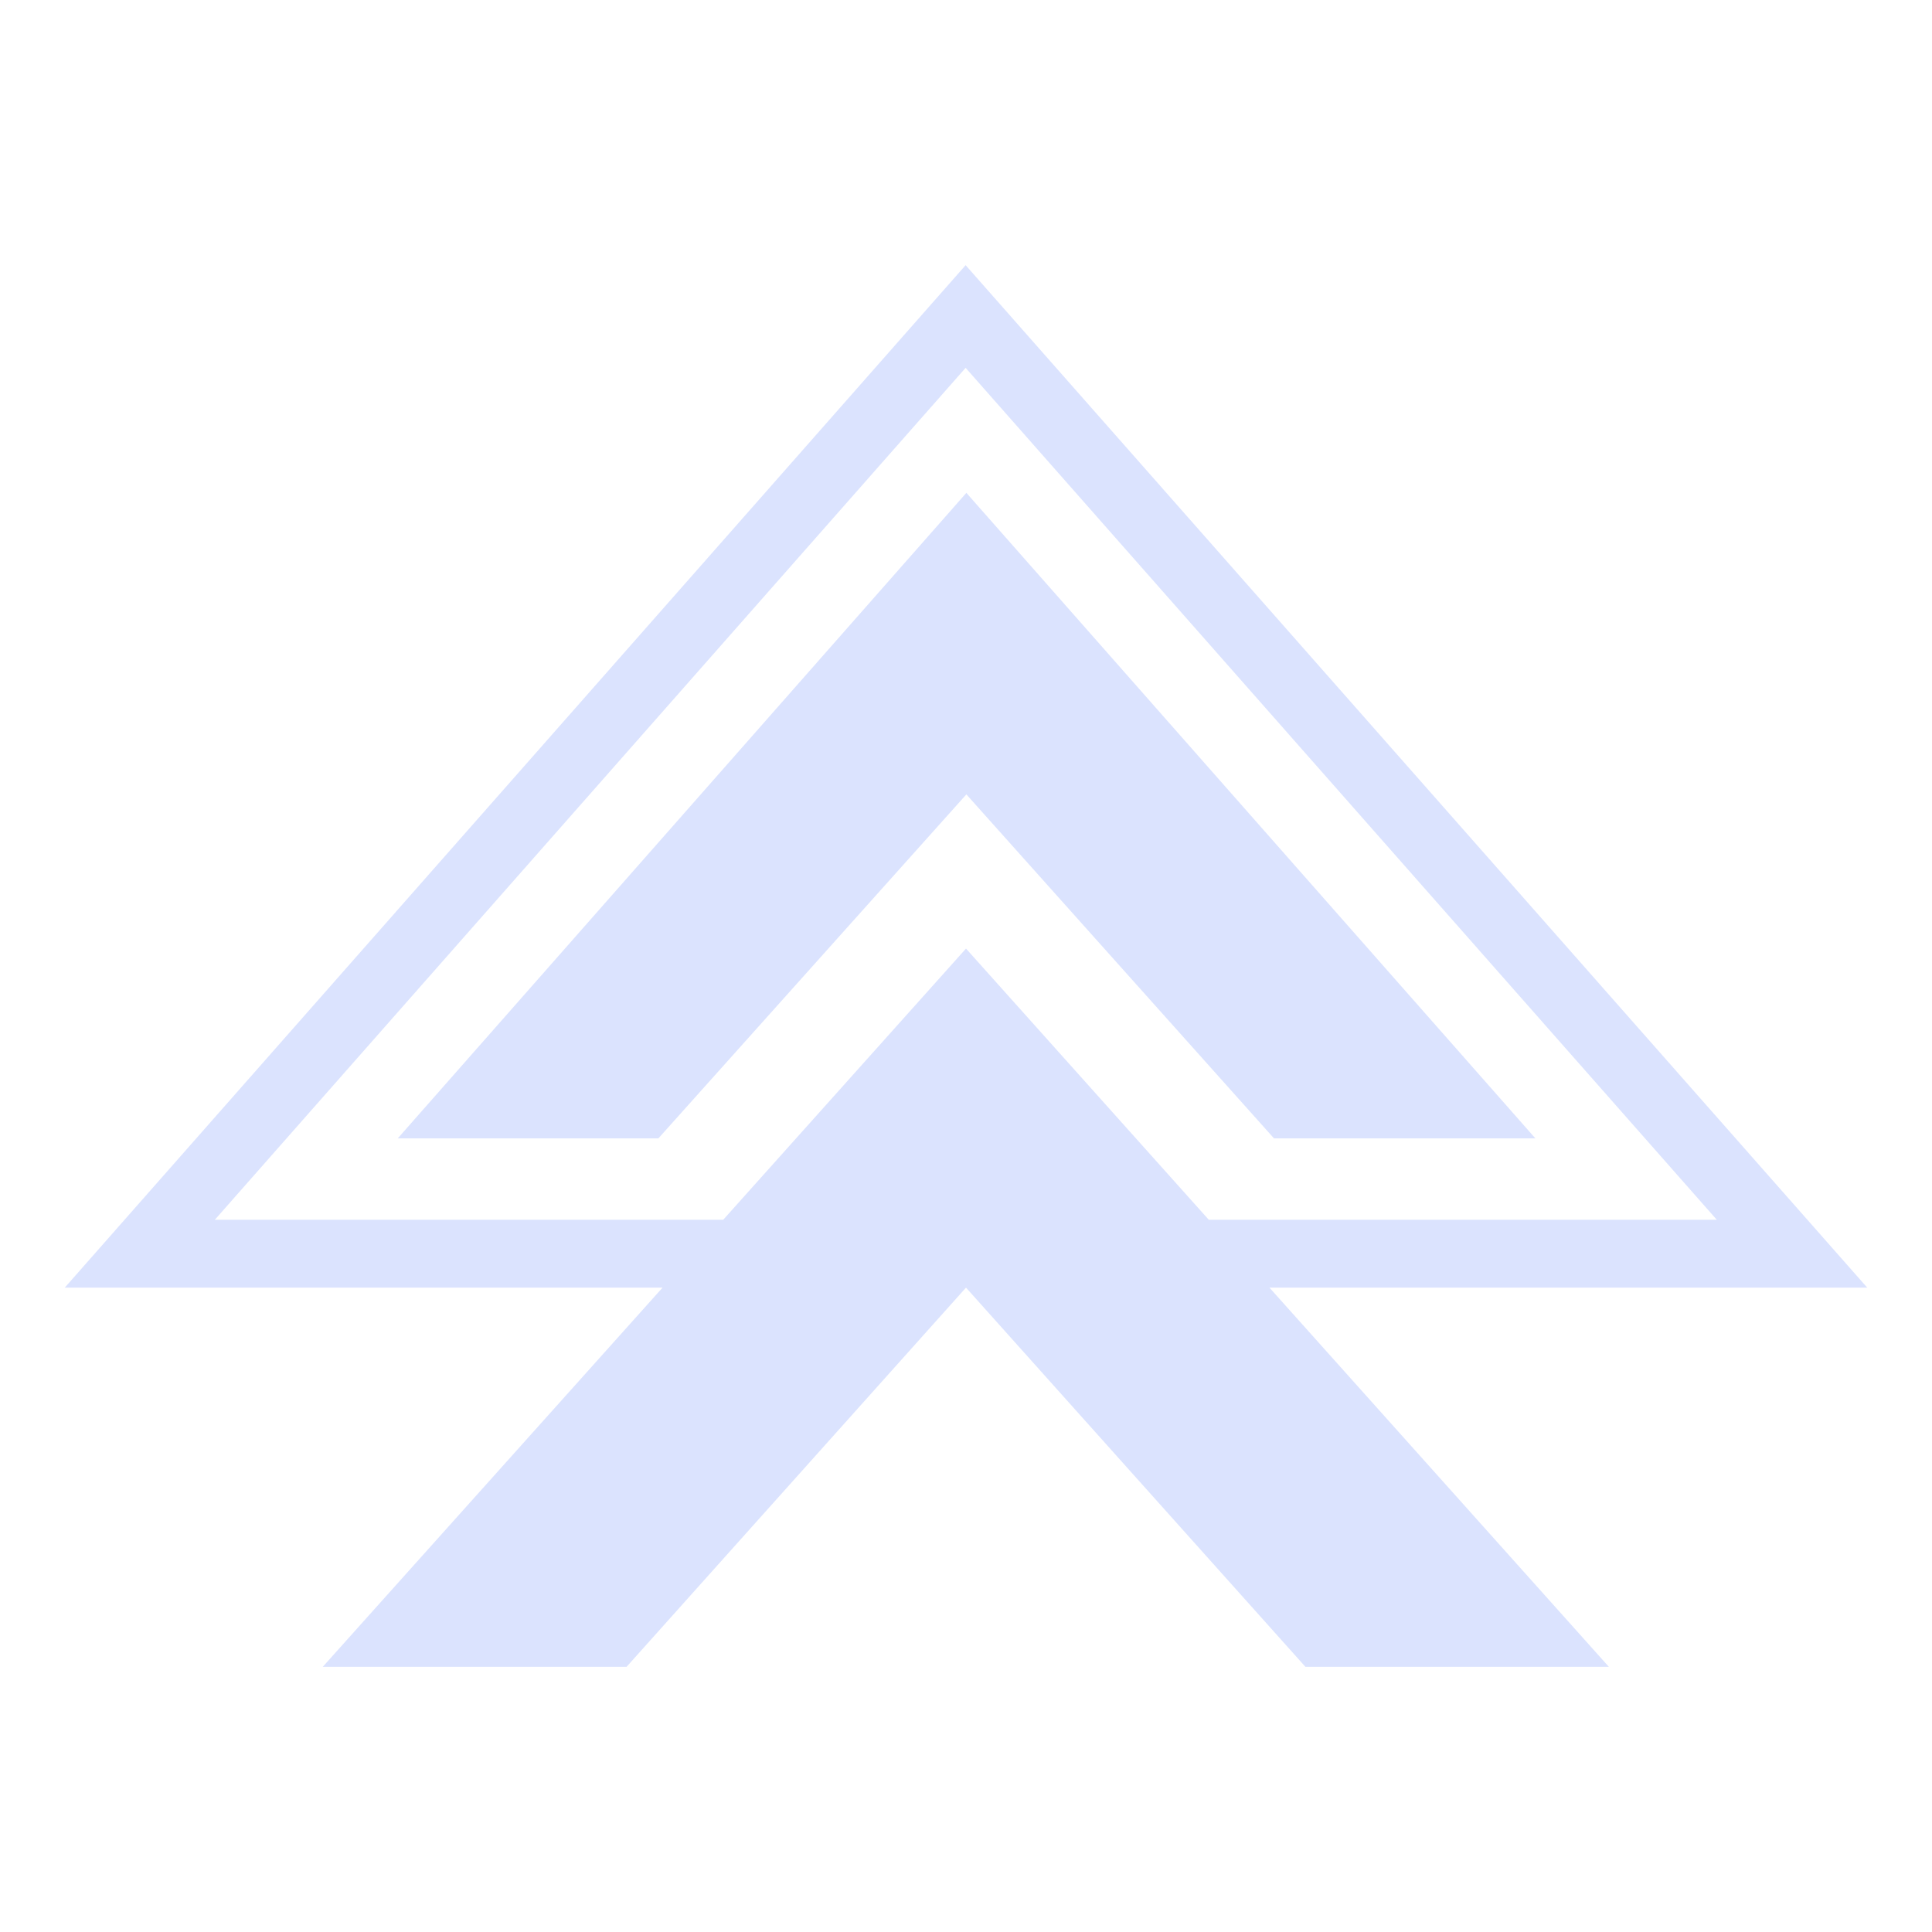 <?xml version="1.0" encoding="utf-8"?>

<!-- Uploaded to: SVG Repo, www.svgrepo.com, Generator: SVG Repo Mixer Tools -->
<svg fill="#dbe3fe" width="800px" height="800px" viewBox="0 0 51 51" version="1.1" xmlns="http://www.w3.org/2000/svg">
<g>
	<polygon points="33.63,30.05 40.53,30.05 25.51,13.01 10.5,30.05 17.38,30.05 25.51,20.97 	"/>
	<path d="M49.29,33.99L25.49,7L1.71,33.99h15.78L8.52,44h8.02l8.96-10.01L34.46,44h8.01l-8.96-10.01H49.29z M5.67,32.2L25.49,9.71
		L45.32,32.2H31.91l-6.41-7.16l-6.41,7.16H5.67z"/>
</g>
</svg>